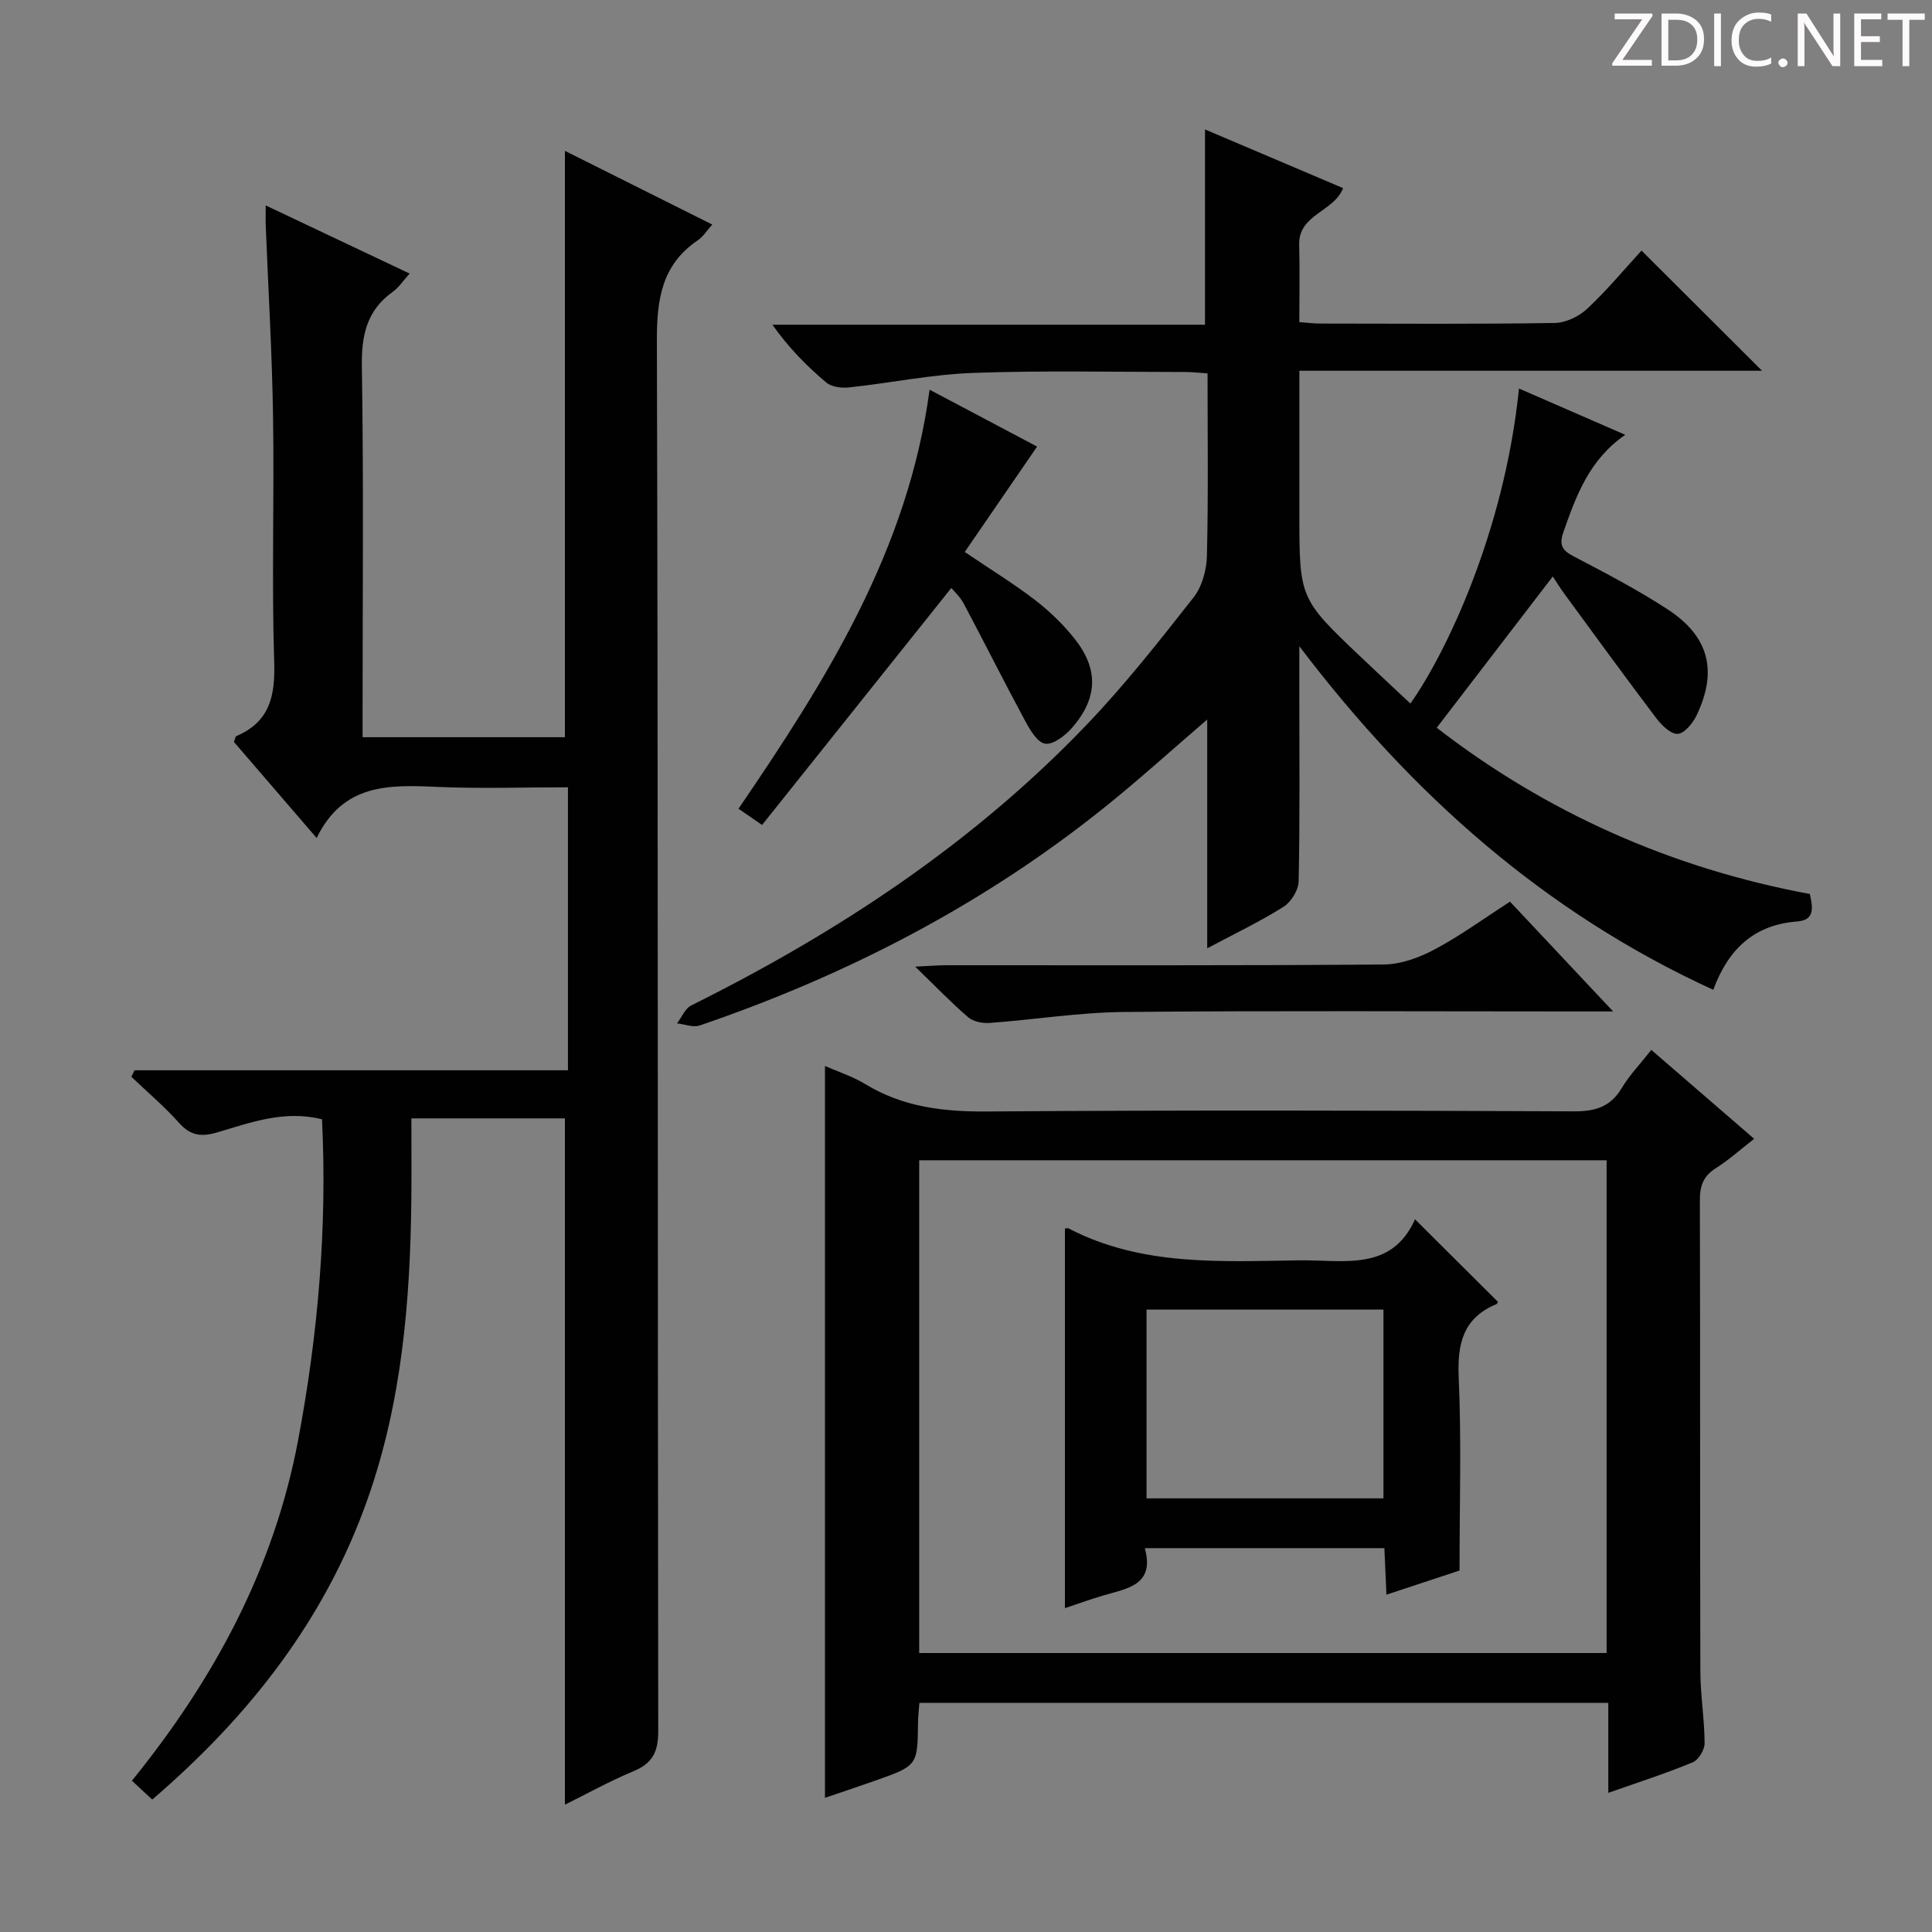 <svg enable-background="new 0 0 400 400" viewBox="0 0 400 400" xmlns="http://www.w3.org/2000/svg"><rect x="0" y="0" width="400" height="400" fill="#808080" stroke="none"/><g fill="#fcfafa"><path d="m342.2 3.2-6.3 9.2h6.1v1.2h-8.2v-.5l6.2-9.1h-5.7v-1.2h7.8v.4z"/><path d="m344 13.7v-10.9h3.1c1.6 0 3 .5 4.1 1.4 1.1 1 1.6 2.2 1.6 3.9s-.5 3-1.6 4-2.5 1.5-4.2 1.5h-3zm1.4-9.6v8.4h1.6c1.4 0 2.5-.4 3.2-1.1.8-.8 1.2-1.8 1.2-3.2s-.4-2.4-1.2-3.1-1.8-1-3.1-1z"/><path d="m356.3 2.8v10.9h-1.4v-10.9z"/><path d="m366.6 13.2c-.8.4-1.8.6-3 .6-1.6 0-2.8-.5-3.7-1.5s-1.4-2.3-1.4-3.9c0-1.7.5-3.2 1.6-4.2s2.4-1.6 4-1.6c1 0 1.9.1 2.6.4v1.5c-.8-.4-1.6-.6-2.6-.6-1.2 0-2.2.4-3 1.2s-1.1 1.9-1.1 3.3c0 1.3.4 2.3 1.1 3.1s1.6 1.1 2.8 1.1c1.1 0 2-.2 2.8-.7v1.3z"/><path d="m368.2 13c0-.3.1-.5.3-.6.2-.2.4-.3.6-.3.3 0 .5.1.7.3s.3.4.3.6-.1.5-.3.6c-.2.2-.4.3-.7.3s-.5-.1-.6-.3c-.2-.2-.3-.4-.3-.6z"/><path d="m381.1 13.7h-1.7l-5.5-8.4c-.2-.2-.3-.5-.4-.7 0 .2.1.8.1 1.5v7.6h-1.4v-10.9h1.8l5.3 8.3c.3.4.4.6.4.8 0-.3-.1-.8-.1-1.6v-7.5h1.4v10.9z"/><path d="m389.7 13.7h-5.8v-10.9h5.6v1.2h-4.2v3.5h3.9v1.2h-3.9v3.7h4.4z"/><path d="m398.4 4.1h-3.1v9.6h-1.4v-9.6h-3.1v-1.3h7.7v1.3z"/></g><path d="m31.52 372.58c-1.58-1.47-2.79-2.58-4.21-3.9 17.12-21.12 29.43-44.07 34.41-70.49 4.13-21.93 6.04-44.04 4.95-66.45-7.83-1.96-14.77.67-21.69 2.71-3.31.97-5.52.69-7.88-1.94-3.05-3.41-6.58-6.4-9.9-9.57.22-.45.44-.9.65-1.35h89.74c0-19.81 0-38.89 0-58.59-9.16 0-18.12.31-27.04-.08-9.89-.44-19.48-.78-24.99 10.58-6.25-7.26-11.74-13.63-17.13-19.89.26-.64.3-1.13.52-1.22 6.85-2.93 8.04-8.21 7.82-15.23-.54-16.98.03-33.99-.24-50.99-.2-13.13-.99-26.25-1.51-39.38-.05-1.15-.01-2.31-.01-4.26 10.07 4.77 19.62 9.29 29.8 14.11-1.32 1.45-2.22 2.86-3.48 3.76-5.43 3.89-6.52 9.07-6.41 15.56.38 23.66.15 47.32.15 70.99v5.68h41.89c0-40.56 0-80.92 0-121.4 9.79 4.9 19.98 9.99 30.51 15.26-1.19 1.33-1.91 2.53-2.96 3.23-7.47 5.05-8.53 12.17-8.51 20.72.27 95.98.14 191.97.28 287.95.01 4.28-1.15 6.66-5.1 8.31-5.03 2.1-9.81 4.76-14.22 6.94 0-47.25 0-94.48 0-142.09-10.09 0-20.63 0-31.79 0 0 5.78.05 11.39-.01 17.01-.23 21.01-2 41.83-9.05 61.8-8.74 24.79-24.31 44.8-44.59 62.22z" fill="#010102"/><path d="m249.94 196.34c0-16.15 0-31.39 0-47.37-7.44 6.39-14.15 12.48-21.2 18.14-25.17 20.21-53.41 34.79-83.86 45.2-1.36.47-3.13-.26-4.71-.43.97-1.27 1.67-3.08 2.95-3.72 30.33-15.09 58.32-33.51 81.84-58.09 7.92-8.27 15.05-17.34 22.14-26.36 1.76-2.24 2.71-5.68 2.78-8.6.3-12.47.13-24.95.13-37.8-1.7-.11-3.13-.29-4.57-.29-14.67 0-29.34-.34-43.99.19-8.57.31-17.09 2.08-25.65 3-1.55.17-3.63-.08-4.73-1.01-4.05-3.42-7.8-7.21-11.15-11.97h89.56c0-13.66 0-26.72 0-40.43 9.52 4.05 19.03 8.09 28.6 12.15-1.98 4.99-9.27 5.39-9.1 11.75.14 5.16.03 10.33.03 15.99 1.54.11 2.96.3 4.38.3 16.17.02 32.33.13 48.5-.12 2.29-.04 5.02-1.35 6.73-2.95 4.11-3.85 7.73-8.22 11.24-12.04 8.37 8.35 16.58 16.54 24.95 24.88-31.52 0-63.34 0-95.79 0v19.39 10c0 17.79 0 17.79 12.83 29.97 3.35 3.19 6.74 6.33 10.16 9.54 7.23-10.2 19.45-35.43 22.48-65.22 7.24 3.15 14.32 6.24 22 9.58-7.47 5.17-10.15 12.59-12.79 20.11-.92 2.62-.36 3.77 2.06 5.03 6.62 3.47 13.27 6.93 19.52 11.01 8.59 5.61 10.38 12.79 5.95 22-.77 1.6-2.53 3.72-3.9 3.77-1.46.05-3.33-1.81-4.44-3.28-6.41-8.47-12.66-17.06-18.94-25.63-.98-1.33-1.84-2.75-2.46-3.68-8.35 10.88-15.98 20.83-24.03 31.32 22.46 17.4 48.45 29.09 77.25 34.42.62 2.87 1.08 5.41-2.69 5.7-8.87.68-14.21 5.74-17.31 14.14-34.93-16-62.49-40.53-85.7-71.14v10.19c0 12.83.13 25.67-.14 38.5-.04 1.82-1.56 4.27-3.14 5.27-4.76 3.01-9.87 5.44-15.79 8.59z" fill="#010102"/><path d="m332.98 371.19c0-6.6 0-12.41 0-18.62-47.59 0-94.95 0-142.63 0-.1 1.38-.26 2.66-.28 3.94-.1 9.04-.09 9.05-8.86 12.15-3.55 1.25-7.11 2.44-10.41 3.56 0-50.71 0-101.04 0-151.52 2.63 1.16 5.68 2.13 8.33 3.74 7.82 4.78 16.22 5.75 25.27 5.68 40.48-.3 80.97-.2 121.45-.03 4.4.02 7.56-.89 9.9-4.8 1.6-2.68 3.83-4.98 6.14-7.92 7.04 6.09 13.91 12.03 21.29 18.41-2.82 2.2-5.26 4.39-7.99 6.12-2.59 1.64-3.26 3.69-3.25 6.63.09 32.49.01 64.97.1 97.46.01 4.97.86 9.94.88 14.92.01 1.36-1.26 3.47-2.47 3.96-5.48 2.28-11.17 4.1-17.47 6.32zm-142.67-130.97v102.02h142.32c0-34.13 0-68.01 0-102.02-47.48 0-94.6 0-142.32 0z" fill="#010102"/><path d="m199.74 114.28c5.54 3.75 10.22 6.61 14.53 9.93 3 2.31 5.82 5.02 8.18 7.99 5.05 6.34 4.86 12.36-.52 18.51-1.4 1.6-3.88 3.52-5.55 3.26-1.63-.25-3.17-2.93-4.2-4.84-4.32-8-8.38-16.14-12.65-24.16-.75-1.41-2.01-2.56-2.57-3.24-13.07 16.37-26.09 32.67-39.18 49.07-2.39-1.64-3.57-2.46-4.88-3.36 18.14-26.6 35.12-53.52 39.56-86.76 7.81 4.13 15.37 8.13 22.26 11.78-5.14 7.48-10.04 14.61-14.98 21.82z" fill="#010102"/><path d="m333.98 209.41c-3.46 0-5.44 0-7.41 0-31.31 0-62.61-.18-93.92.11-9.25.09-18.49 1.59-27.75 2.27-1.47.11-3.39-.27-4.45-1.18-3.5-3-6.7-6.34-10.97-10.48 3.09-.14 4.82-.29 6.55-.29 30.14-.01 60.28.09 90.42-.15 3.55-.03 7.36-1.41 10.55-3.11 5.26-2.79 10.12-6.35 15.63-9.9 6.79 7.23 13.54 14.42 21.35 22.73z" fill="#010102"/><path d="m292.96 252.44c6.09 6.06 11.59 11.54 17.16 17.08.01-.02-.09.39-.31.49-6.9 2.88-8.11 8.18-7.8 15.19.58 13.08.17 26.2.17 39.96-4.16 1.38-9.47 3.13-15.13 5-.15-3.41-.29-6.35-.43-9.63-16.47 0-32.7 0-49.6 0 2.14 7.73-3.73 8.34-8.74 9.84-2.66.79-5.27 1.74-7.8 2.58 0-26.44 0-52.51 0-78.59.12-.01.5-.16.75-.03 15.15 7.88 31.53 6.83 47.79 6.61 9.1-.13 19.09 2.4 23.94-8.5zm-55.58 18.7v39.08h49.05c0-13.24 0-26.11 0-39.08-16.51 0-32.63 0-49.05 0z" fill="#010102"/></svg>